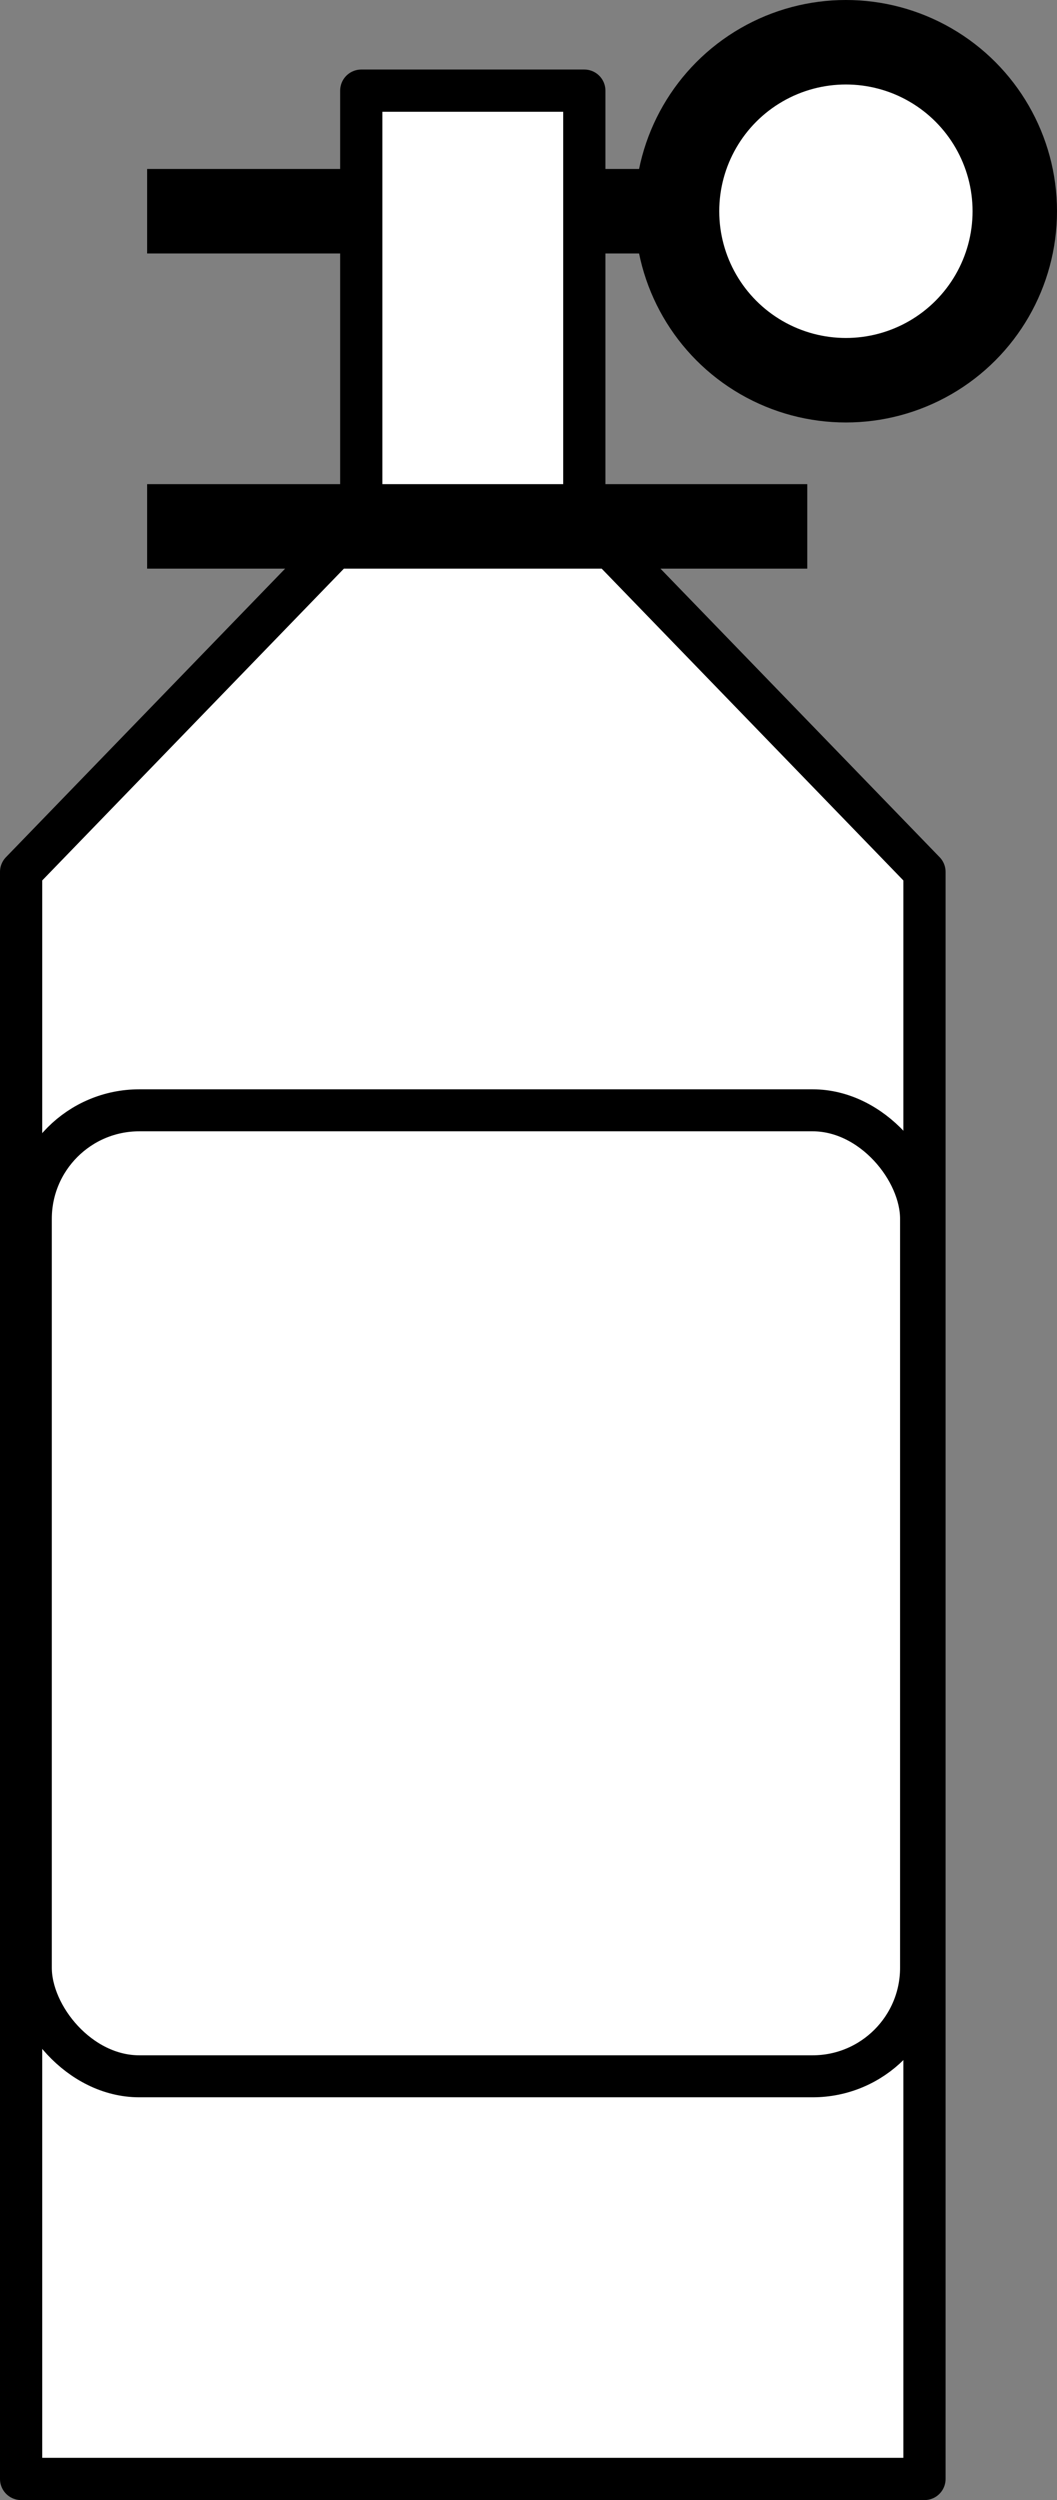 <?xml version="1.0" encoding="UTF-8" standalone="no"?>
<!-- Created with Inkscape (http://www.inkscape.org/) -->

<svg
   width="25.036mm"
   height="59.177mm"
   viewBox="0 0 25.036 59.177"
   version="1.1"
   id="svg1"
   xml:space="preserve"
   inkscape:version="1.4 (86a8ad7, 2024-10-11)"
   sodipodi:docname="oxygen_tank.svg"
   xmlns:inkscape="http://www.inkscape.org/namespaces/inkscape"
   xmlns:sodipodi="http://sodipodi.sourceforge.net/DTD/sodipodi-0.dtd"
   xmlns="http://www.w3.org/2000/svg"
   xmlns:svg="http://www.w3.org/2000/svg"><rect x="0" y="0" width="25.036" height="59.177" fill="#808080" stroke="none"/><sodipodi:namedview
     id="namedview1"
     pagecolor="#ffffff"
     bordercolor="#000000"
     borderopacity="0.25"
     inkscape:showpageshadow="2"
     inkscape:pageopacity="0.0"
     inkscape:pagecheckerboard="0"
     inkscape:deskcolor="#d1d1d1"
     inkscape:document-units="mm"
     inkscape:zoom="2.8329125"
     inkscape:cx="-27.357005"
     inkscape:cy="117.37038"
     inkscape:window-width="1920"
     inkscape:window-height="1013"
     inkscape:window-x="-9"
     inkscape:window-y="-9"
     inkscape:window-maximized="1"
     inkscape:current-layer="layer1" /><defs
     id="defs1" /><g
     inkscape:label="Layer 1"
     inkscape:groupmode="layer"
     id="layer1"
     transform="translate(-58.277,-47.781)"><g
       id="g3"><path
         style="fill:none;stroke:#000000;stroke-width:2;stroke-linecap:square;stroke-linejoin:round;stroke-dasharray:none"
         d="M 62.762,52.781 H 76.398"
         id="path2-3"
         sodipodi:nodetypes="cc" /><path
         style="fill:#ffffff;fill-opacity:1;stroke:#000000;stroke-width:1;stroke-linecap:round;stroke-linejoin:round"
         d="m 66.834,49.927 v 10.17 l -8.057,8.322 v 38.039 H 80.174 V 68.419 l -8.057,-8.322 v -10.17 z"
         id="path1"
         sodipodi:nodetypes="ccccccccc" /><path
         style="fill:none;stroke:#000000;stroke-width:2;stroke-linecap:square;stroke-linejoin:round;stroke-dasharray:none"
         d="M 62.762,60.241 H 76.398"
         id="path2"
         sodipodi:nodetypes="cc" /><circle
         style="fill:#ffffff;fill-opacity:1;stroke:#000000;stroke-width:2;stroke-linecap:square;stroke-linejoin:round;stroke-dasharray:none"
         id="path3"
         cx="78.313"
         cy="52.781"
         r="4" /></g><rect
       style="fill:#ffffff;fill-opacity:1;stroke:#000000;stroke-width:0.994;stroke-linecap:square;stroke-linejoin:round;stroke-dasharray:none"
       id="rect3"
       width="21.086"
       height="22.865"
       x="59.007"
       y="74.062"
       ry="2.569" /></g></svg>
